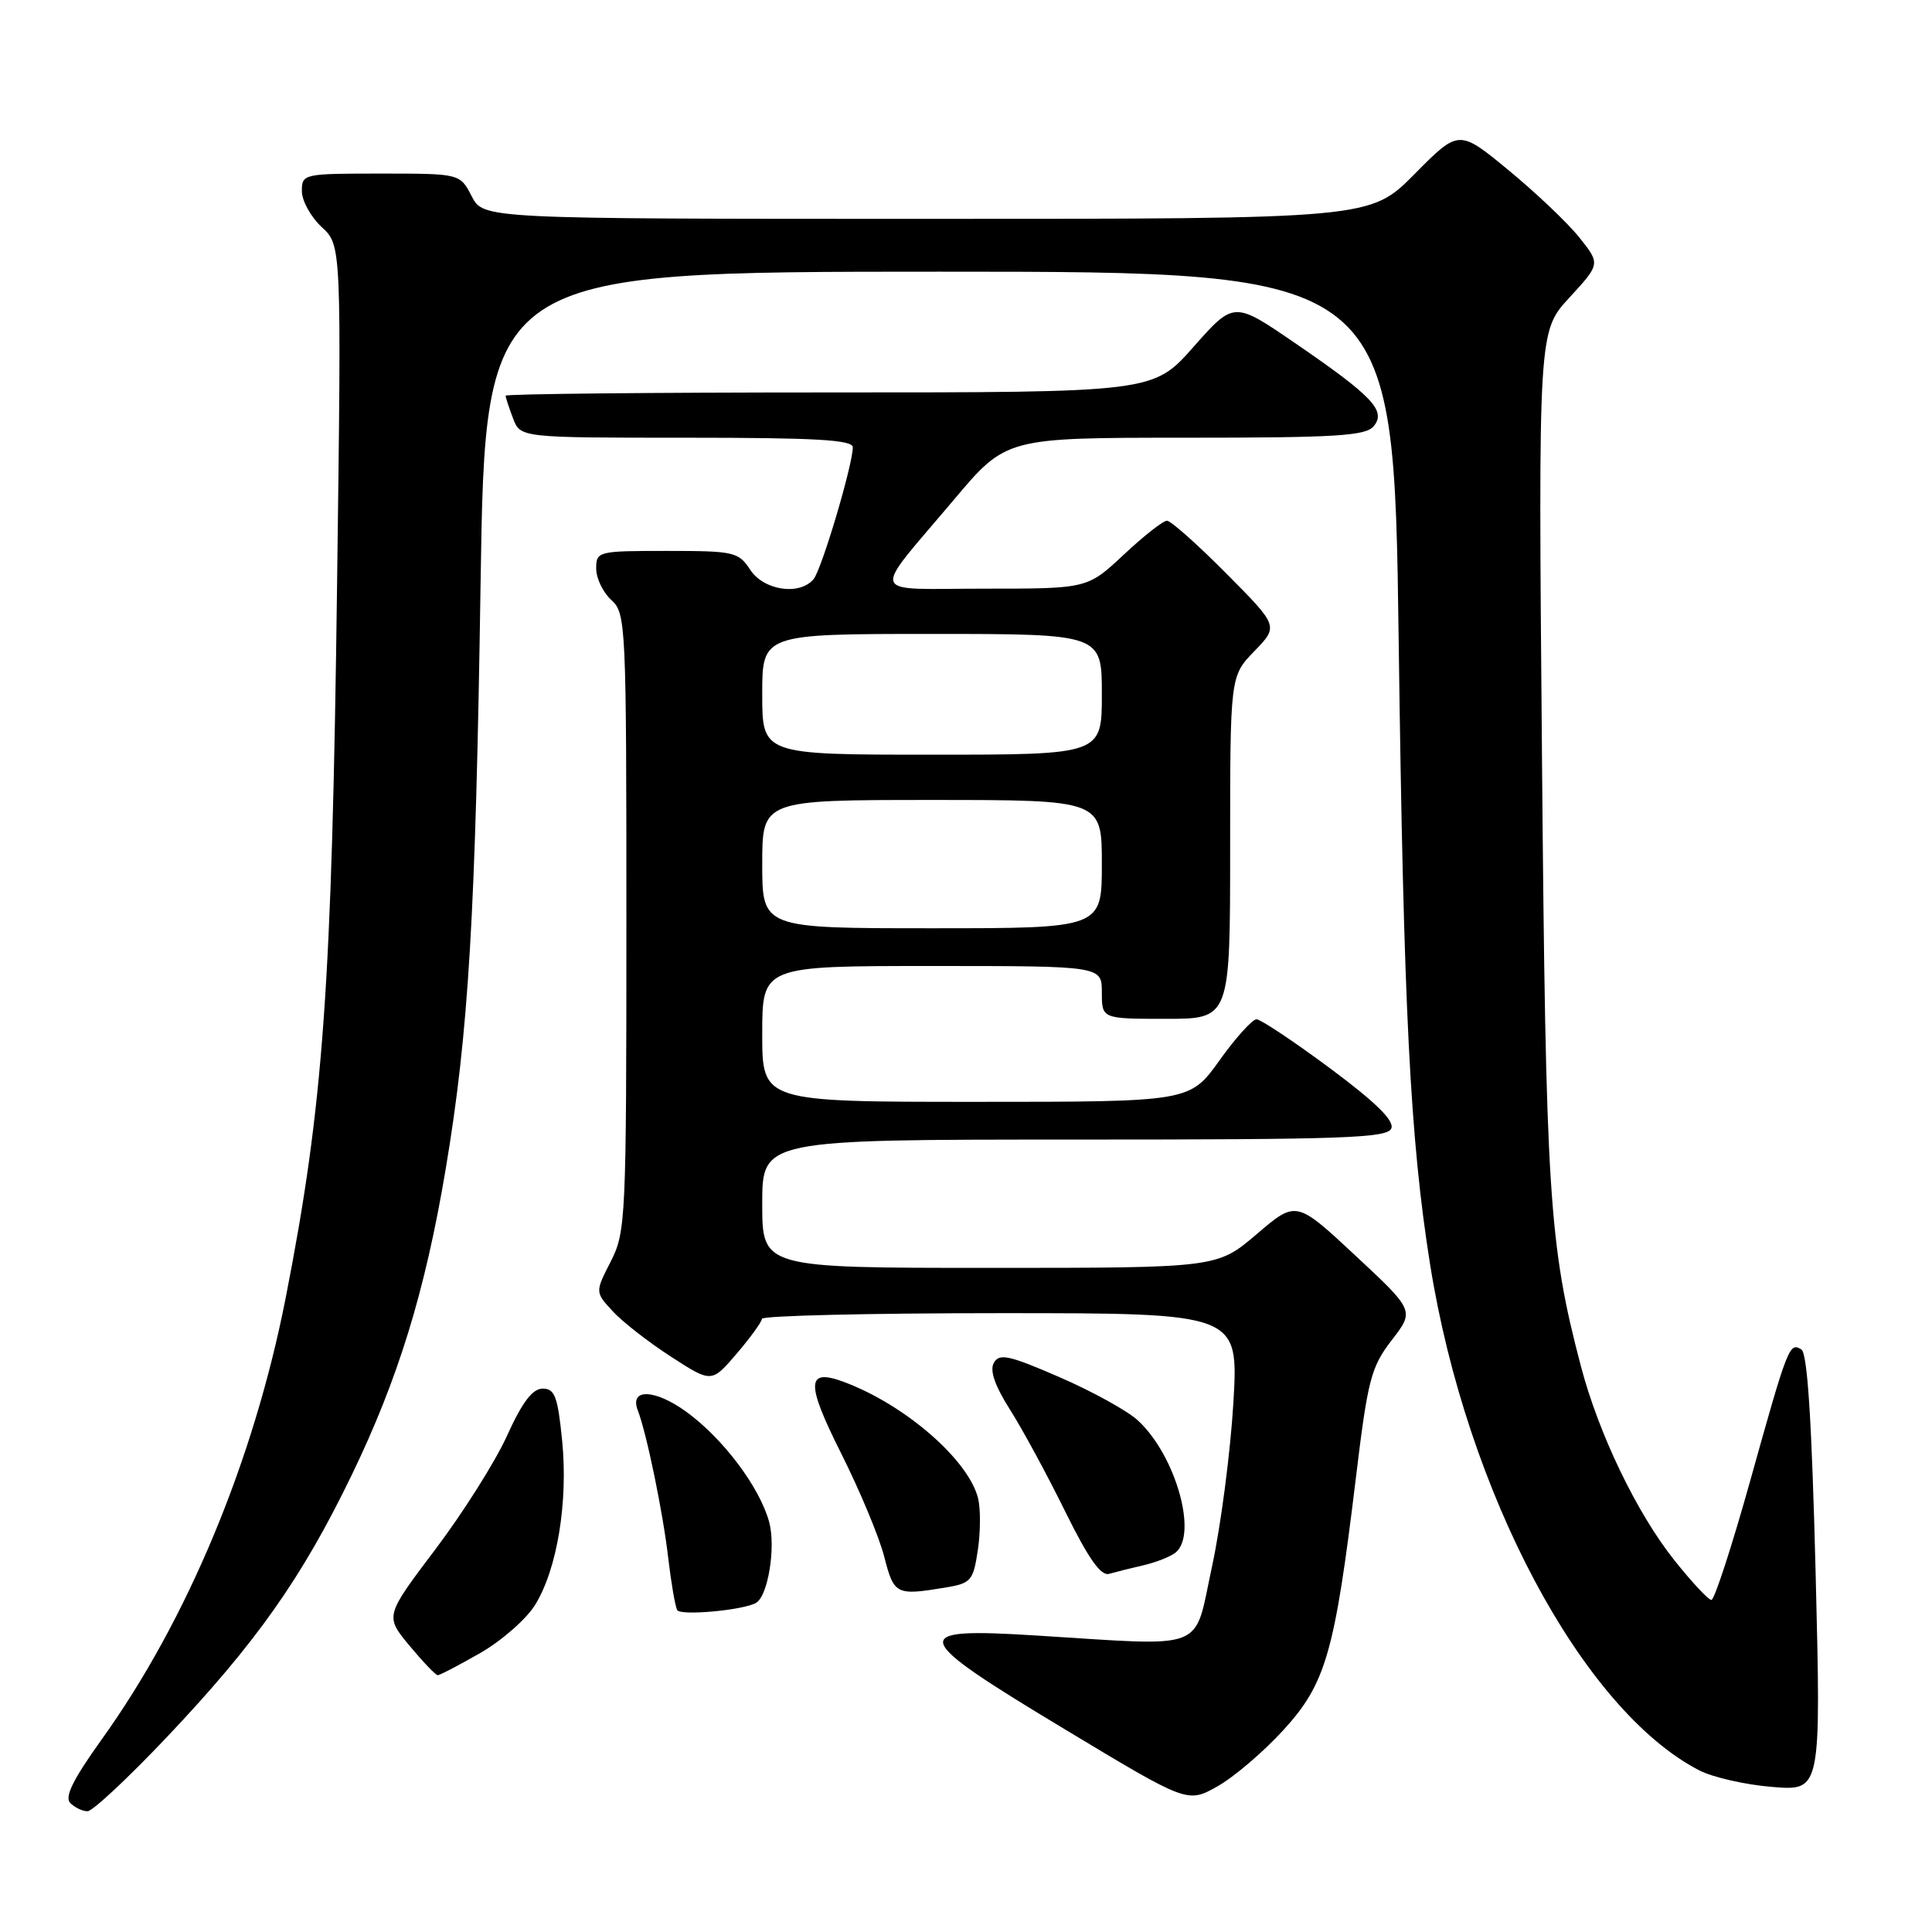 <?xml version="1.0" encoding="UTF-8" standalone="no"?>
<!DOCTYPE svg PUBLIC "-//W3C//DTD SVG 1.1//EN" "http://www.w3.org/Graphics/SVG/1.1/DTD/svg11.dtd" >
<svg xmlns="http://www.w3.org/2000/svg" xmlns:xlink="http://www.w3.org/1999/xlink" version="1.1" viewBox="0 0 256 256">
 <g >
 <path fill="currentColor"
d=" M 22.04 230.25 C 33.93 217.70 39.98 209.13 46.58 195.50 C 52.76 182.73 56.33 171.12 59.04 155.00 C 62.10 136.80 63.02 121.40 63.68 77.25 C 64.31 36.00 64.31 36.00 124.49 36.00 C 184.68 36.00 184.68 36.00 185.33 84.75 C 185.98 133.74 186.84 150.85 189.49 167.51 C 194.30 197.71 209.63 226.55 225.15 234.58 C 226.94 235.50 231.31 236.50 234.86 236.78 C 241.30 237.30 241.30 237.30 240.58 208.41 C 240.07 188.29 239.50 179.31 238.69 178.81 C 237.10 177.83 236.90 178.35 231.90 196.25 C 229.48 204.91 227.17 212.00 226.77 212.00 C 226.37 212.00 224.17 209.64 221.87 206.75 C 216.89 200.51 211.83 189.99 209.47 181.00 C 205.23 164.85 204.82 158.38 204.32 100.20 C 203.83 43.91 203.83 43.91 207.95 39.44 C 212.06 34.97 212.06 34.97 209.28 31.48 C 207.75 29.56 203.53 25.55 199.90 22.56 C 193.31 17.13 193.31 17.13 187.43 23.07 C 181.56 29.00 181.56 29.00 122.81 29.00 C 64.05 29.00 64.05 29.00 62.50 26.00 C 60.95 23.00 60.95 23.00 50.47 23.00 C 40.18 23.00 40.00 23.04 40.00 25.33 C 40.00 26.60 41.18 28.74 42.62 30.08 C 45.25 32.50 45.25 32.50 44.67 77.00 C 43.98 130.91 42.86 146.43 37.85 172.00 C 33.61 193.57 24.82 214.68 13.47 230.49 C 9.68 235.78 8.52 238.12 9.31 238.91 C 9.91 239.51 10.94 240.00 11.60 240.00 C 12.26 240.00 16.96 235.61 22.04 230.25 Z  M 170.04 229.26 C 175.67 223.11 176.85 219.03 179.64 196.00 C 181.24 182.75 181.66 181.16 184.41 177.58 C 187.43 173.67 187.43 173.67 179.59 166.36 C 171.75 159.06 171.75 159.06 166.52 163.53 C 161.28 168.00 161.28 168.00 131.14 168.00 C 101.00 168.00 101.00 168.00 101.00 159.50 C 101.00 151.00 101.00 151.00 142.39 151.00 C 178.19 151.00 183.86 150.80 184.36 149.51 C 184.76 148.47 182.24 146.02 176.22 141.54 C 171.42 137.98 167.05 135.07 166.50 135.06 C 165.95 135.05 163.73 137.51 161.58 140.52 C 157.65 146.00 157.65 146.00 129.33 146.00 C 101.00 146.00 101.00 146.00 101.00 137.00 C 101.00 128.00 101.00 128.00 123.50 128.00 C 146.00 128.00 146.00 128.00 146.00 131.50 C 146.00 135.00 146.00 135.00 154.50 135.00 C 163.00 135.00 163.00 135.00 163.00 112.30 C 163.00 89.60 163.00 89.60 166.21 86.28 C 169.42 82.97 169.42 82.97 162.49 75.99 C 158.67 72.14 155.14 69.00 154.63 69.00 C 154.12 69.00 151.54 71.02 148.90 73.50 C 144.09 78.00 144.09 78.00 130.49 78.00 C 114.80 78.00 115.29 79.40 126.41 66.20 C 133.32 58.00 133.32 58.00 157.04 58.00 C 177.03 58.00 180.95 57.76 182.02 56.48 C 183.71 54.43 181.90 52.52 171.60 45.46 C 163.50 39.91 163.50 39.91 158.15 45.96 C 152.81 52.00 152.81 52.00 109.90 52.00 C 86.31 52.00 67.00 52.20 67.00 52.43 C 67.00 52.67 67.44 54.02 67.98 55.43 C 68.95 58.00 68.95 58.00 90.98 58.00 C 108.11 58.00 113.00 58.28 113.00 59.27 C 113.00 61.59 108.88 75.43 107.81 76.73 C 105.97 78.95 101.21 78.25 99.41 75.50 C 97.85 73.13 97.29 73.00 88.38 73.00 C 79.21 73.00 79.00 73.05 79.00 75.35 C 79.00 76.63 79.90 78.50 81.00 79.50 C 82.94 81.25 83.00 82.58 83.00 122.19 C 83.00 161.60 82.92 163.23 80.93 167.15 C 78.85 171.21 78.85 171.21 81.18 173.74 C 82.45 175.13 85.93 177.84 88.90 179.76 C 94.29 183.25 94.29 183.25 97.61 179.37 C 99.43 177.24 100.94 175.16 100.96 174.75 C 100.98 174.34 115.20 174.00 132.56 174.00 C 164.12 174.00 164.12 174.00 163.43 185.86 C 163.04 192.39 161.77 202.18 160.59 207.61 C 158.13 218.98 160.28 218.14 137.25 216.71 C 120.10 215.64 120.44 216.71 141.21 229.21 C 157.35 238.93 157.35 238.93 161.30 236.71 C 163.47 235.50 167.41 232.14 170.04 229.26 Z  M 63.64 219.03 C 66.47 217.41 69.74 214.54 70.91 212.65 C 73.84 207.90 75.30 198.98 74.48 190.82 C 73.90 185.04 73.51 184.00 71.91 184.00 C 70.56 184.00 69.20 185.79 67.18 190.25 C 65.62 193.69 61.34 200.47 57.67 205.32 C 51.01 214.14 51.01 214.14 54.25 218.05 C 56.04 220.20 57.73 221.97 58.00 221.97 C 58.27 221.98 60.81 220.65 63.64 219.03 Z  M 100.21 212.37 C 101.79 211.40 102.82 204.91 101.91 201.64 C 100.63 197.01 95.79 190.59 90.93 187.06 C 86.75 184.04 83.38 183.94 84.51 186.88 C 85.68 189.90 87.86 200.47 88.55 206.50 C 88.94 209.80 89.47 212.88 89.74 213.35 C 90.20 214.13 98.62 213.35 100.21 212.37 Z  M 125.21 210.37 C 128.69 209.79 128.95 209.48 129.57 205.39 C 129.93 202.99 129.94 199.90 129.60 198.53 C 128.32 193.44 119.99 186.19 111.92 183.15 C 106.82 181.23 106.73 183.16 111.45 192.57 C 113.92 197.48 116.49 203.64 117.16 206.25 C 118.45 211.30 118.73 211.44 125.21 210.37 Z  M 151.50 207.41 C 153.15 207.03 155.06 206.28 155.75 205.74 C 158.77 203.36 155.77 192.80 150.77 188.21 C 149.40 186.94 144.74 184.37 140.41 182.49 C 133.69 179.57 132.42 179.29 131.69 180.58 C 131.12 181.60 131.82 183.61 133.84 186.80 C 135.48 189.38 138.76 195.44 141.13 200.25 C 144.23 206.53 145.87 208.87 146.97 208.54 C 147.81 208.30 149.85 207.79 151.50 207.41 Z  M 101.00 114.50 C 101.00 106.00 101.00 106.00 123.50 106.00 C 146.00 106.00 146.00 106.00 146.00 114.50 C 146.00 123.00 146.00 123.00 123.50 123.00 C 101.00 123.00 101.00 123.00 101.00 114.50 Z  M 101.00 92.00 C 101.00 84.00 101.00 84.00 123.50 84.00 C 146.00 84.00 146.00 84.00 146.00 92.00 C 146.00 100.00 146.00 100.00 123.50 100.00 C 101.00 100.00 101.00 100.00 101.00 92.00 Z "/>
</g>
</svg>